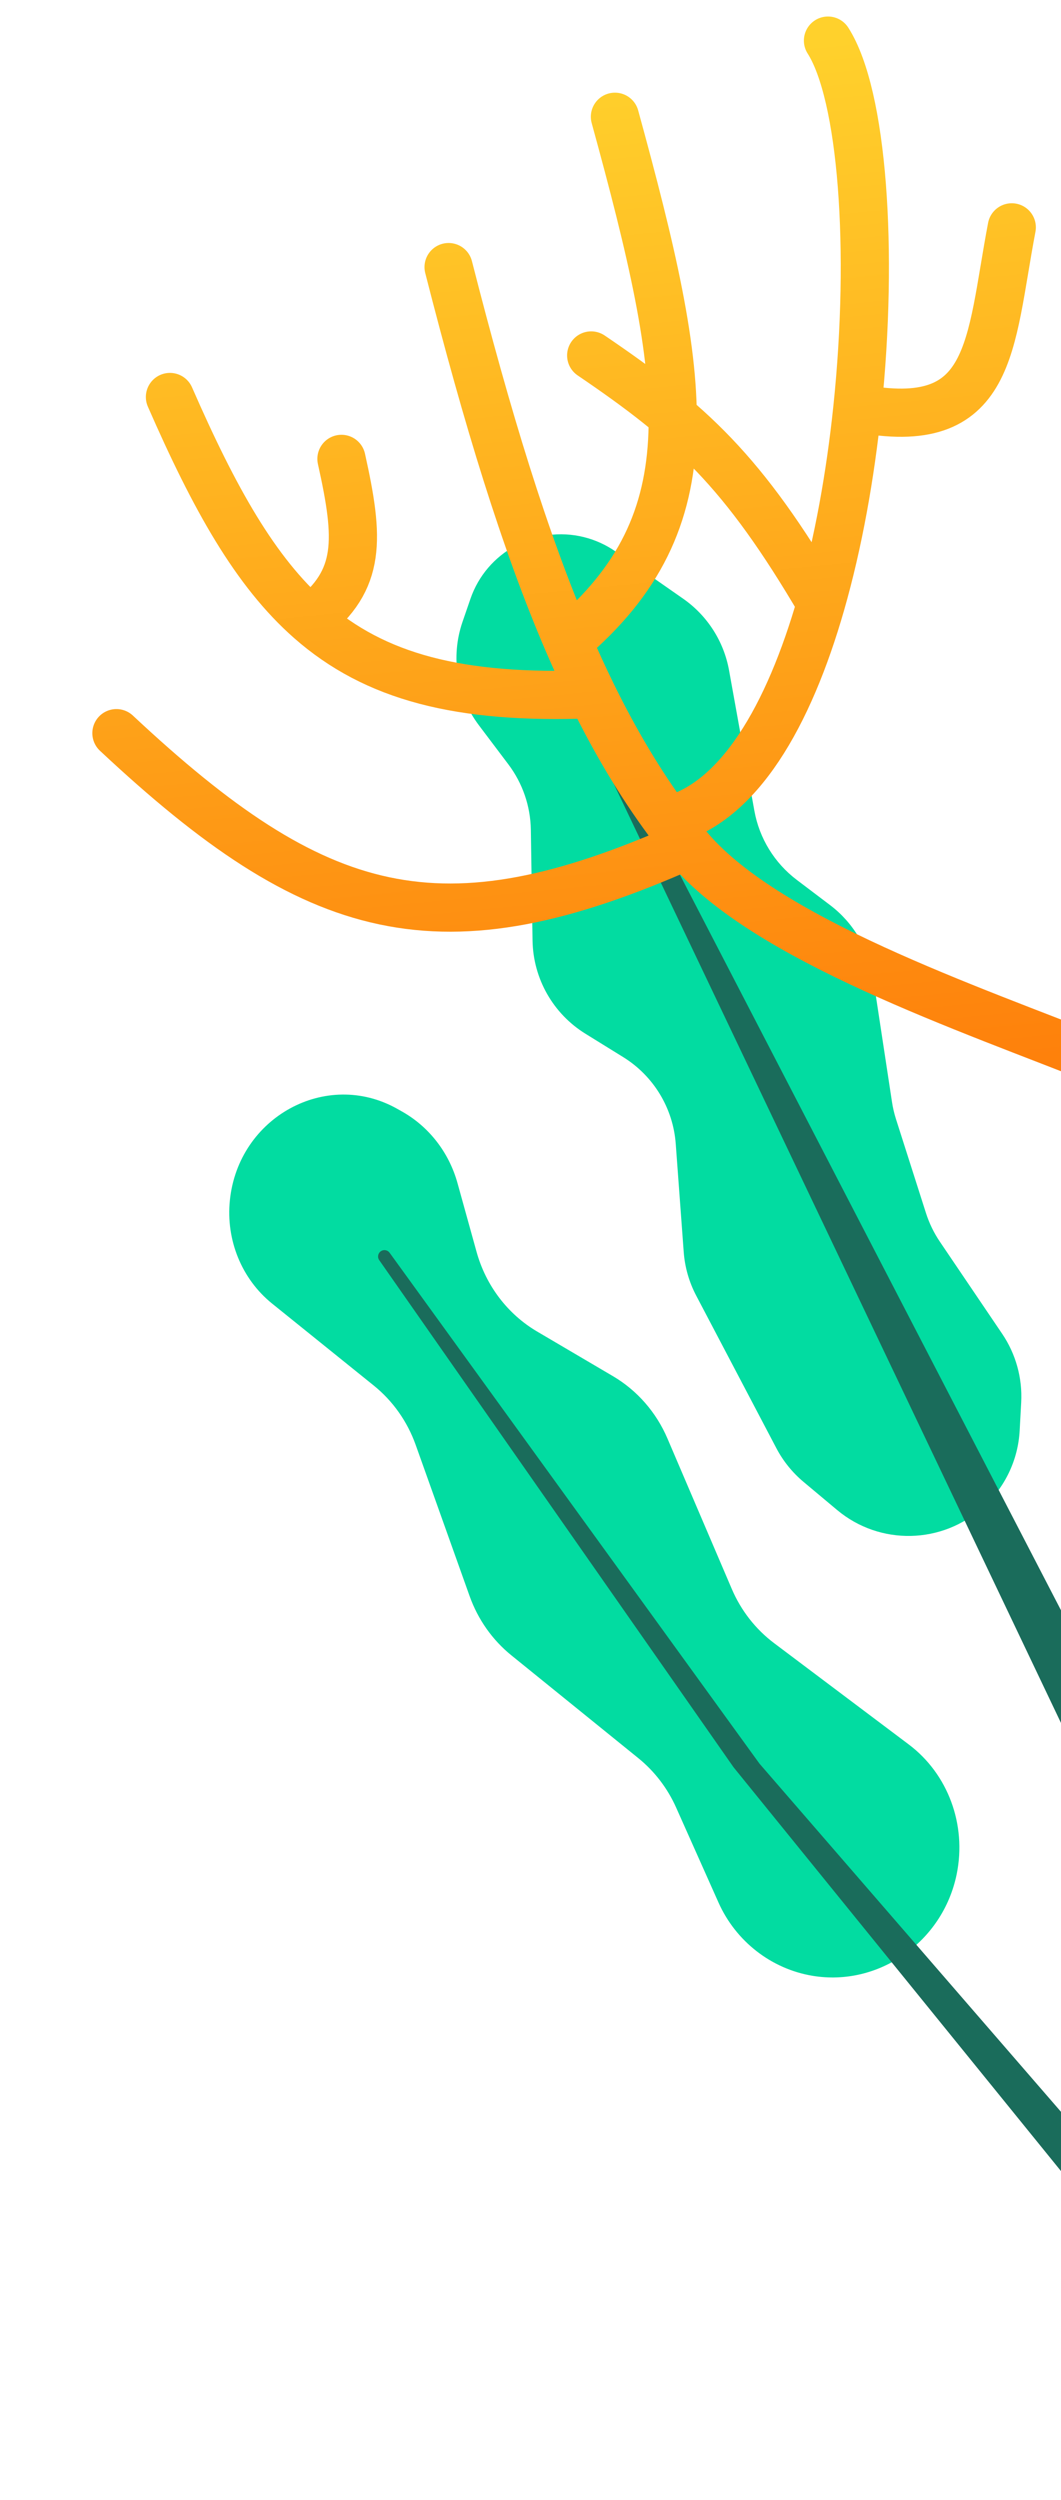 <svg width="45" height="106" viewBox="0 0 45 106" fill="none" xmlns="http://www.w3.org/2000/svg">
<path d="M15.853 58.749L11.542 55.274C10.253 54.235 9.576 52.58 9.75 50.891C10.111 47.367 13.833 45.328 16.835 47.008L17.038 47.122C18.191 47.767 19.042 48.862 19.404 50.165L20.213 53.081C20.61 54.511 21.531 55.722 22.781 56.458L25.998 58.351C27.023 58.955 27.832 59.88 28.309 60.995L31.037 67.372C31.429 68.289 32.048 69.081 32.832 69.671L38.544 73.967C40.21 75.221 41.004 77.37 40.576 79.467C39.987 82.346 37.26 84.245 34.457 83.775C32.714 83.483 31.208 82.317 30.472 80.666L28.677 76.643C28.311 75.822 27.761 75.105 27.073 74.547L21.688 70.187C20.884 69.536 20.272 68.668 19.918 67.677L17.631 61.267C17.277 60.272 16.661 59.401 15.853 58.749Z" fill="#02DCA1"/>
<path d="M49.549 95.798L48.969 96.16C48.726 96.312 48.408 96.259 48.227 96.036L31.112 74.933L16.084 53.431C15.995 53.304 16.031 53.129 16.162 53.047C16.283 52.971 16.441 53.002 16.524 53.117L32.212 74.78L49.678 94.944C49.906 95.208 49.845 95.613 49.549 95.798Z" fill="#1A6C5B"/>
<path d="M19.616 26.368L19.952 25.393C20.635 23.404 22.725 22.268 24.765 22.774C25.247 22.894 25.703 23.101 26.11 23.386L28.975 25.386C30 26.102 30.701 27.195 30.922 28.427L31.995 34.376C32.205 35.545 32.848 36.592 33.795 37.309L35.207 38.378C36.189 39.122 36.843 40.221 37.028 41.439L37.833 46.731C37.87 46.977 37.928 47.221 38.004 47.459L39.274 51.438C39.412 51.868 39.61 52.276 39.863 52.65L42.505 56.554C43.083 57.408 43.367 58.428 43.312 59.458L43.247 60.657C43.181 61.894 42.631 63.056 41.716 63.891C39.971 65.484 37.316 65.542 35.504 64.025L34.081 62.834C33.608 62.438 33.216 61.953 32.929 61.407L29.528 54.936C29.226 54.361 29.045 53.73 28.998 53.082L28.66 48.498C28.548 46.986 27.72 45.62 26.431 44.822L24.828 43.83C23.457 42.981 22.612 41.492 22.587 39.88L22.515 35.185C22.499 34.182 22.165 33.21 21.561 32.409L20.314 30.756C19.367 29.5 19.105 27.856 19.616 26.368Z" fill="#02DCA1"/>
<path d="M48.465 74.964L26.283 32.163C26.191 31.985 25.967 31.923 25.797 32.028C25.648 32.121 25.592 32.31 25.667 32.469L46.445 76.09C46.59 76.395 46.968 76.506 47.256 76.329L48.259 75.709C48.512 75.553 48.601 75.228 48.465 74.964Z" fill="#1A6C5B"/>
<path d="M19.026 11.325C20.664 17.742 22.251 22.932 24.082 27.196M46.785 45.026C41.163 42.777 32.342 39.806 29.125 35.845M26.081 4.951C29.178 16.233 30.163 22.057 24.082 27.196M24.082 27.196C24.416 27.972 24.757 28.717 25.108 29.434M7.208 16.833C9.094 21.144 10.822 24.241 13.151 26.289M25.108 29.434C19.465 29.658 15.892 28.699 13.151 26.289M25.108 29.434C26.087 31.433 27.143 33.207 28.315 34.797M14.482 19.457C15.243 22.875 15.321 24.588 13.151 26.289M35.117 1.722C36.584 4.019 37.063 10.599 36.364 17.3M28.315 34.797C31.32 34.083 33.457 30.344 34.819 25.591M28.315 34.797C28.579 35.156 28.849 35.505 29.125 35.845M25.074 15.072C29.289 17.935 31.515 19.955 34.819 25.591M34.819 25.591C35.557 23.018 36.067 20.148 36.364 17.3M42.912 9.64C41.956 14.665 42.157 18.421 36.364 17.3M4.938 31.087C13.441 39.043 18.672 40.501 29.125 35.845" stroke="url(#paint0_linear_985_51061)" stroke-width="2.044" stroke-linecap="round" stroke-linejoin="round"/>
<defs>
<linearGradient id="paint0_linear_985_51061" x1="22.404" y1="2.975" x2="26.743" y2="47.001" gradientUnits="userSpaceOnUse">
<stop stop-color="#FFD12C"/>
<stop offset="1" stop-color="#FE800B"/>
</linearGradient>
</defs>
</svg>

